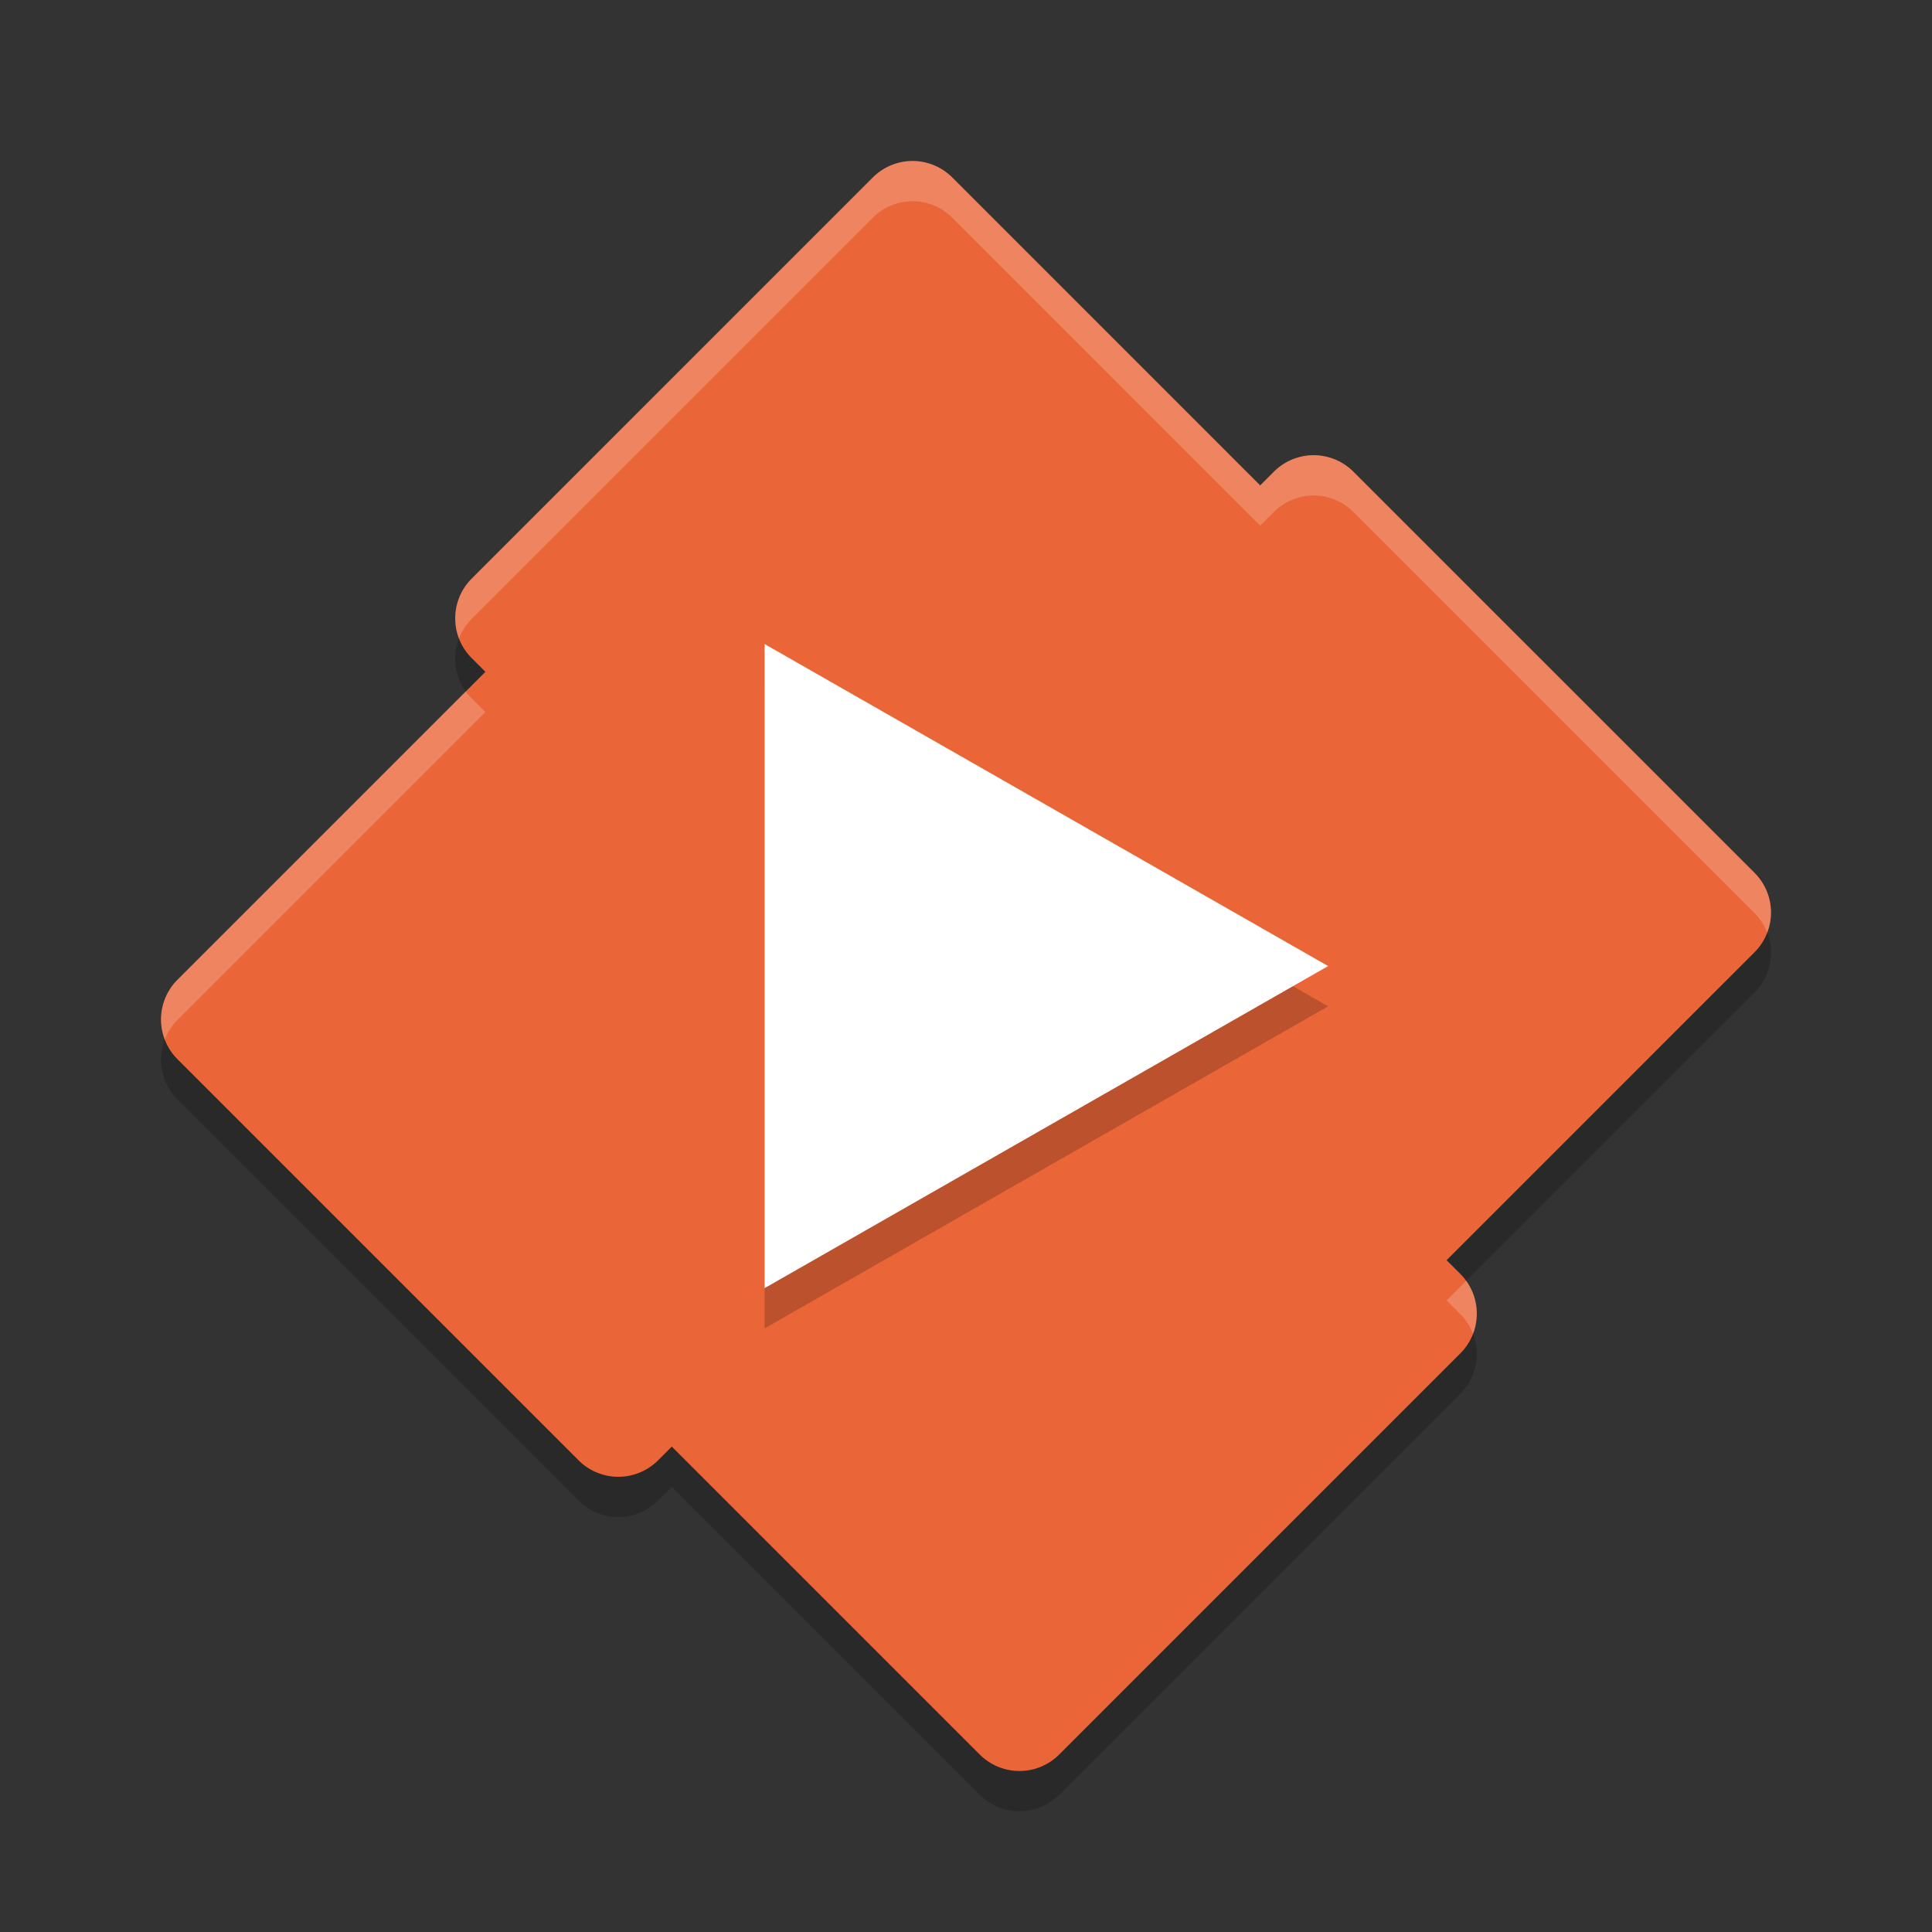 <svg xmlns="http://www.w3.org/2000/svg" width="48" height="48" version="1.1">
 <rect width="100%" height="100%" fill="#333333" stroke="none"/>
 <path style="opacity:0.2" d="m 22.652,5 a 1.395,1.395 0 0 0 -0.967,0.409 l -9.967,9.967 a 1.395,1.395 0 0 0 0,1.973 l 0.342,0.342 -7.651,7.651 a 1.395,1.395 0 0 0 0,1.973 l 9.967,9.967 a 1.395,1.395 0 0 0 1.973,0 l 0.342,-0.342 7.651,7.651 a 1.395,1.395 0 0 0 1.973,0 l 9.967,-9.967 a 1.395,1.395 0 0 0 0,-1.973 l -0.342,-0.342 7.651,-7.651 a 1.395,1.395 0 0 0 0,-1.973 l -9.967,-9.967 a 1.395,1.395 0 0 0 -1.973,0 l -0.342,0.342 -7.651,-7.651 a 1.395,1.395 0 0 0 -1.007,-0.409 z"/>
 <path style="fill:#ea6638" d="m 22.652,4 a 1.395,1.395 0 0 0 -0.967,0.409 l -9.967,9.967 a 1.395,1.395 0 0 0 0,1.973 l 0.342,0.342 -7.651,7.651 a 1.395,1.395 0 0 0 0,1.973 l 9.967,9.967 a 1.395,1.395 0 0 0 1.973,0 l 0.342,-0.342 7.651,7.651 a 1.395,1.395 0 0 0 1.973,0 l 9.967,-9.967 a 1.395,1.395 0 0 0 0,-1.973 l -0.342,-0.342 7.651,-7.651 a 1.395,1.395 0 0 0 0,-1.973 l -9.967,-9.967 a 1.395,1.395 0 0 0 -1.973,0 l -0.342,0.342 -7.651,-7.651 a 1.395,1.395 0 0 0 -1.007,-0.409 z"/>
 <path style="opacity:0.2" transform="matrix(0.989,0,0,0.979,-79.753,3.64)" d="M 114.004,21.82 99.848,29.993 V 13.648 Z"/>
 <path style="opacity:0.2;fill:#ffffff" d="M 22.652 4 A 1.395 1.395 0 0 0 21.686 4.408 L 11.719 14.377 A 1.395 1.395 0 0 0 11.404 15.861 A 1.395 1.395 0 0 1 11.719 15.377 L 21.686 5.408 A 1.395 1.395 0 0 1 22.652 5 A 1.395 1.395 0 0 1 23.658 5.408 L 31.309 13.061 L 31.65 12.719 A 1.395 1.395 0 0 1 33.623 12.719 L 43.592 22.686 A 1.395 1.395 0 0 1 43.906 23.174 A 1.395 1.395 0 0 0 43.592 21.686 L 33.623 11.719 A 1.395 1.395 0 0 0 31.65 11.719 L 31.309 12.061 L 23.658 4.408 A 1.395 1.395 0 0 0 22.652 4 z M 11.572 17.178 L 4.408 24.342 A 1.395 1.395 0 0 0 4.094 25.826 A 1.395 1.395 0 0 1 4.408 25.342 L 12.059 17.691 L 11.719 17.35 A 1.395 1.395 0 0 1 11.572 17.178 z M 36.428 31.822 L 35.941 32.309 L 36.281 32.65 A 1.395 1.395 0 0 1 36.596 33.139 A 1.395 1.395 0 0 0 36.428 31.822 z"/>
 <path style="fill:#ffffff" transform="matrix(0.989,0,0,0.979,-79.753,2.64)" d="M 114.004,21.82 99.848,29.993 V 13.648 Z"/>
</svg>
